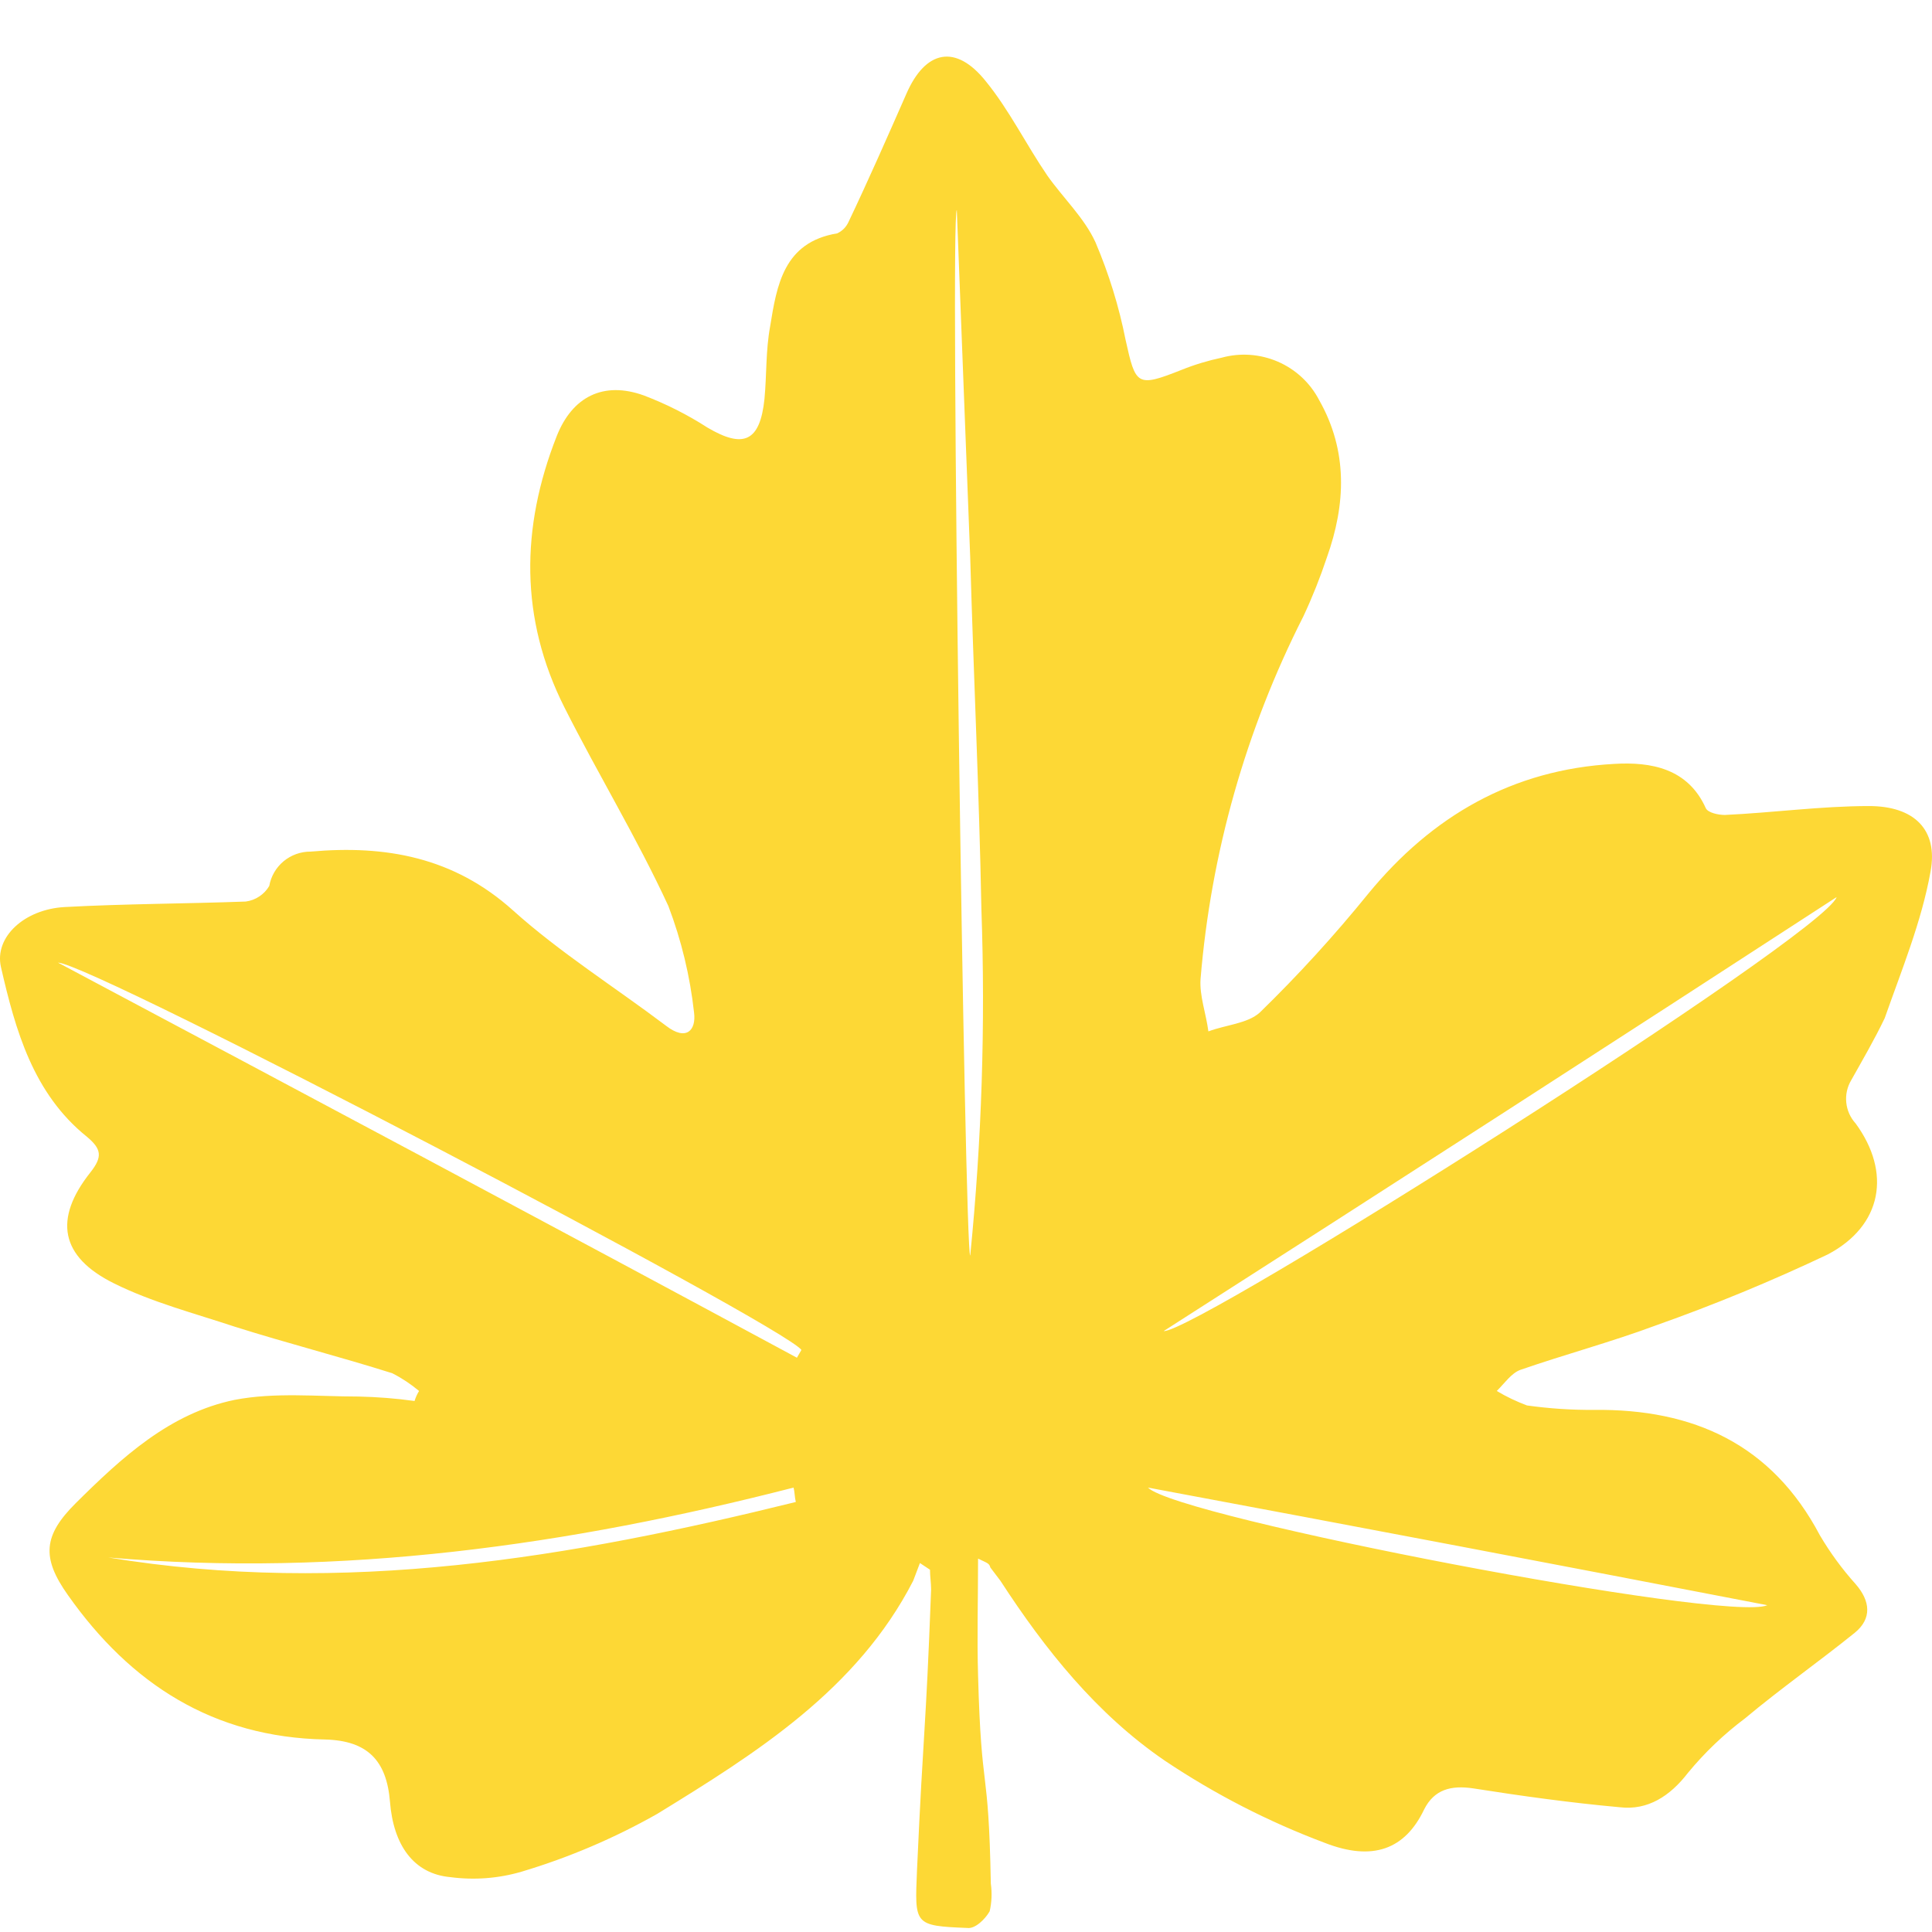 <svg width="33" height="33" viewBox="0 0 33 33" fill="none" xmlns="http://www.w3.org/2000/svg">
<path d="M16.706 26.622C16.706 27.324 16.687 27.968 16.706 28.613C16.763 30.736 16.885 30.05 16.924 32.173C16.946 32.331 16.94 32.492 16.904 32.647C16.828 32.78 16.656 32.95 16.522 32.931C15.606 32.894 15.625 32.875 15.663 31.946C15.778 29.405 15.808 29.693 15.904 27.153C15.904 27.039 15.885 26.925 15.885 26.812L15.713 26.698C15.675 26.793 15.636 26.907 15.598 27.001C14.643 28.859 12.925 29.94 11.225 30.983C10.495 31.396 9.72 31.727 8.915 31.968C8.519 32.085 8.102 32.117 7.693 32.063C7.062 32.006 6.719 31.513 6.661 30.774C6.604 30.073 6.279 29.731 5.554 29.712C3.644 29.674 2.231 28.764 1.162 27.248C0.703 26.603 0.742 26.224 1.295 25.674C2.078 24.897 2.899 24.139 4.007 23.911C4.694 23.778 5.42 23.854 6.127 23.854C6.446 23.861 6.765 23.886 7.081 23.93C7.099 23.87 7.125 23.812 7.158 23.759C7.017 23.641 6.864 23.539 6.7 23.456C5.802 23.172 4.905 22.944 4.007 22.66C3.32 22.432 2.594 22.243 1.945 21.92C1.028 21.465 0.913 20.821 1.544 20.025C1.754 19.759 1.735 19.627 1.486 19.418C0.566 18.679 0.264 17.598 0.016 16.517C-0.099 16.005 0.417 15.531 1.104 15.493C2.136 15.437 3.167 15.437 4.198 15.399C4.281 15.388 4.36 15.358 4.429 15.312C4.499 15.266 4.557 15.205 4.599 15.133C4.628 14.968 4.715 14.819 4.844 14.711C4.973 14.604 5.137 14.545 5.306 14.546C6.585 14.432 7.75 14.64 8.762 15.55C9.564 16.271 10.5 16.859 11.378 17.522C11.722 17.788 11.894 17.598 11.855 17.295C11.786 16.672 11.639 16.061 11.416 15.475C10.882 14.318 10.213 13.219 9.64 12.081C8.876 10.564 8.896 9.01 9.507 7.455C9.774 6.773 10.309 6.507 10.996 6.754C11.377 6.899 11.742 7.083 12.085 7.304C12.696 7.664 12.982 7.55 13.058 6.811C13.097 6.394 13.078 5.995 13.154 5.578C13.268 4.877 13.383 4.137 14.3 3.986C14.384 3.948 14.452 3.88 14.491 3.796C14.834 3.076 15.159 2.336 15.484 1.597C15.808 0.858 16.324 0.744 16.839 1.389C17.24 1.881 17.527 2.469 17.89 3C18.157 3.379 18.52 3.72 18.711 4.137C18.94 4.675 19.113 5.234 19.226 5.806C19.398 6.583 19.417 6.621 20.181 6.318C20.404 6.228 20.634 6.159 20.869 6.109C21.187 6.022 21.525 6.047 21.828 6.178C22.13 6.309 22.378 6.539 22.53 6.83C23.026 7.702 22.988 8.612 22.664 9.522C22.55 9.864 22.416 10.2 22.263 10.527C21.281 12.462 20.684 14.566 20.506 16.726C20.487 17.01 20.601 17.314 20.64 17.617C20.945 17.503 21.308 17.484 21.518 17.295C22.175 16.655 22.793 15.978 23.37 15.266C24.459 13.939 25.834 13.143 27.571 13.048C28.201 13.01 28.832 13.124 29.137 13.806C29.175 13.882 29.347 13.92 29.462 13.92C30.283 13.882 31.104 13.768 31.925 13.768C32.689 13.768 33.109 14.166 32.975 14.887C32.823 15.74 32.479 16.574 32.193 17.389C32.021 17.75 31.811 18.11 31.62 18.451C31.551 18.566 31.522 18.7 31.536 18.833C31.549 18.966 31.606 19.091 31.696 19.19C32.307 20.025 32.154 20.935 31.219 21.427C30.26 21.882 29.279 22.287 28.278 22.641C27.514 22.925 26.731 23.134 25.967 23.399C25.814 23.456 25.7 23.627 25.566 23.759C25.73 23.857 25.903 23.939 26.082 24.006C26.461 24.059 26.844 24.085 27.228 24.082C28.927 24.063 30.264 24.669 31.085 26.224C31.26 26.521 31.465 26.801 31.696 27.058C31.944 27.343 31.982 27.646 31.677 27.892C31.066 28.385 30.417 28.84 29.805 29.352C29.445 29.622 29.118 29.934 28.832 30.281C28.526 30.679 28.144 30.926 27.667 30.869C26.827 30.793 26.005 30.679 25.165 30.547C24.783 30.49 24.497 30.566 24.325 30.907C24 31.589 23.447 31.798 22.625 31.476C21.663 31.115 20.747 30.644 19.895 30.073C18.73 29.276 17.852 28.177 17.088 27.001L16.916 26.774C16.897 26.698 16.858 26.698 16.706 26.622ZM16.572 21.447C16.769 19.481 16.833 17.505 16.763 15.531C16.725 13.522 16.629 11.531 16.572 9.522C16.496 7.55 16.419 5.559 16.343 3.588C16.224 3.626 16.477 21.427 16.572 21.447ZM13.612 23.191C13.631 23.153 13.669 23.096 13.689 23.058C13.36 22.622 1.582 16.46 0.99 16.442C5.229 18.698 9.43 20.935 13.612 23.191ZM19.876 22.736C20.41 22.774 31.142 15.986 31.371 15.323C27.552 17.806 23.72 20.277 19.876 22.736ZM13.593 25.655C13.574 25.579 13.574 25.485 13.555 25.409C9.717 26.395 5.821 26.944 1.849 26.603C5.878 27.267 9.755 26.603 13.593 25.655ZM19.608 25.409C20.105 25.921 29.5 27.722 30.187 27.418C26.655 26.736 23.128 26.066 19.608 25.409Z" fill="#FDD835"/>
</svg>
